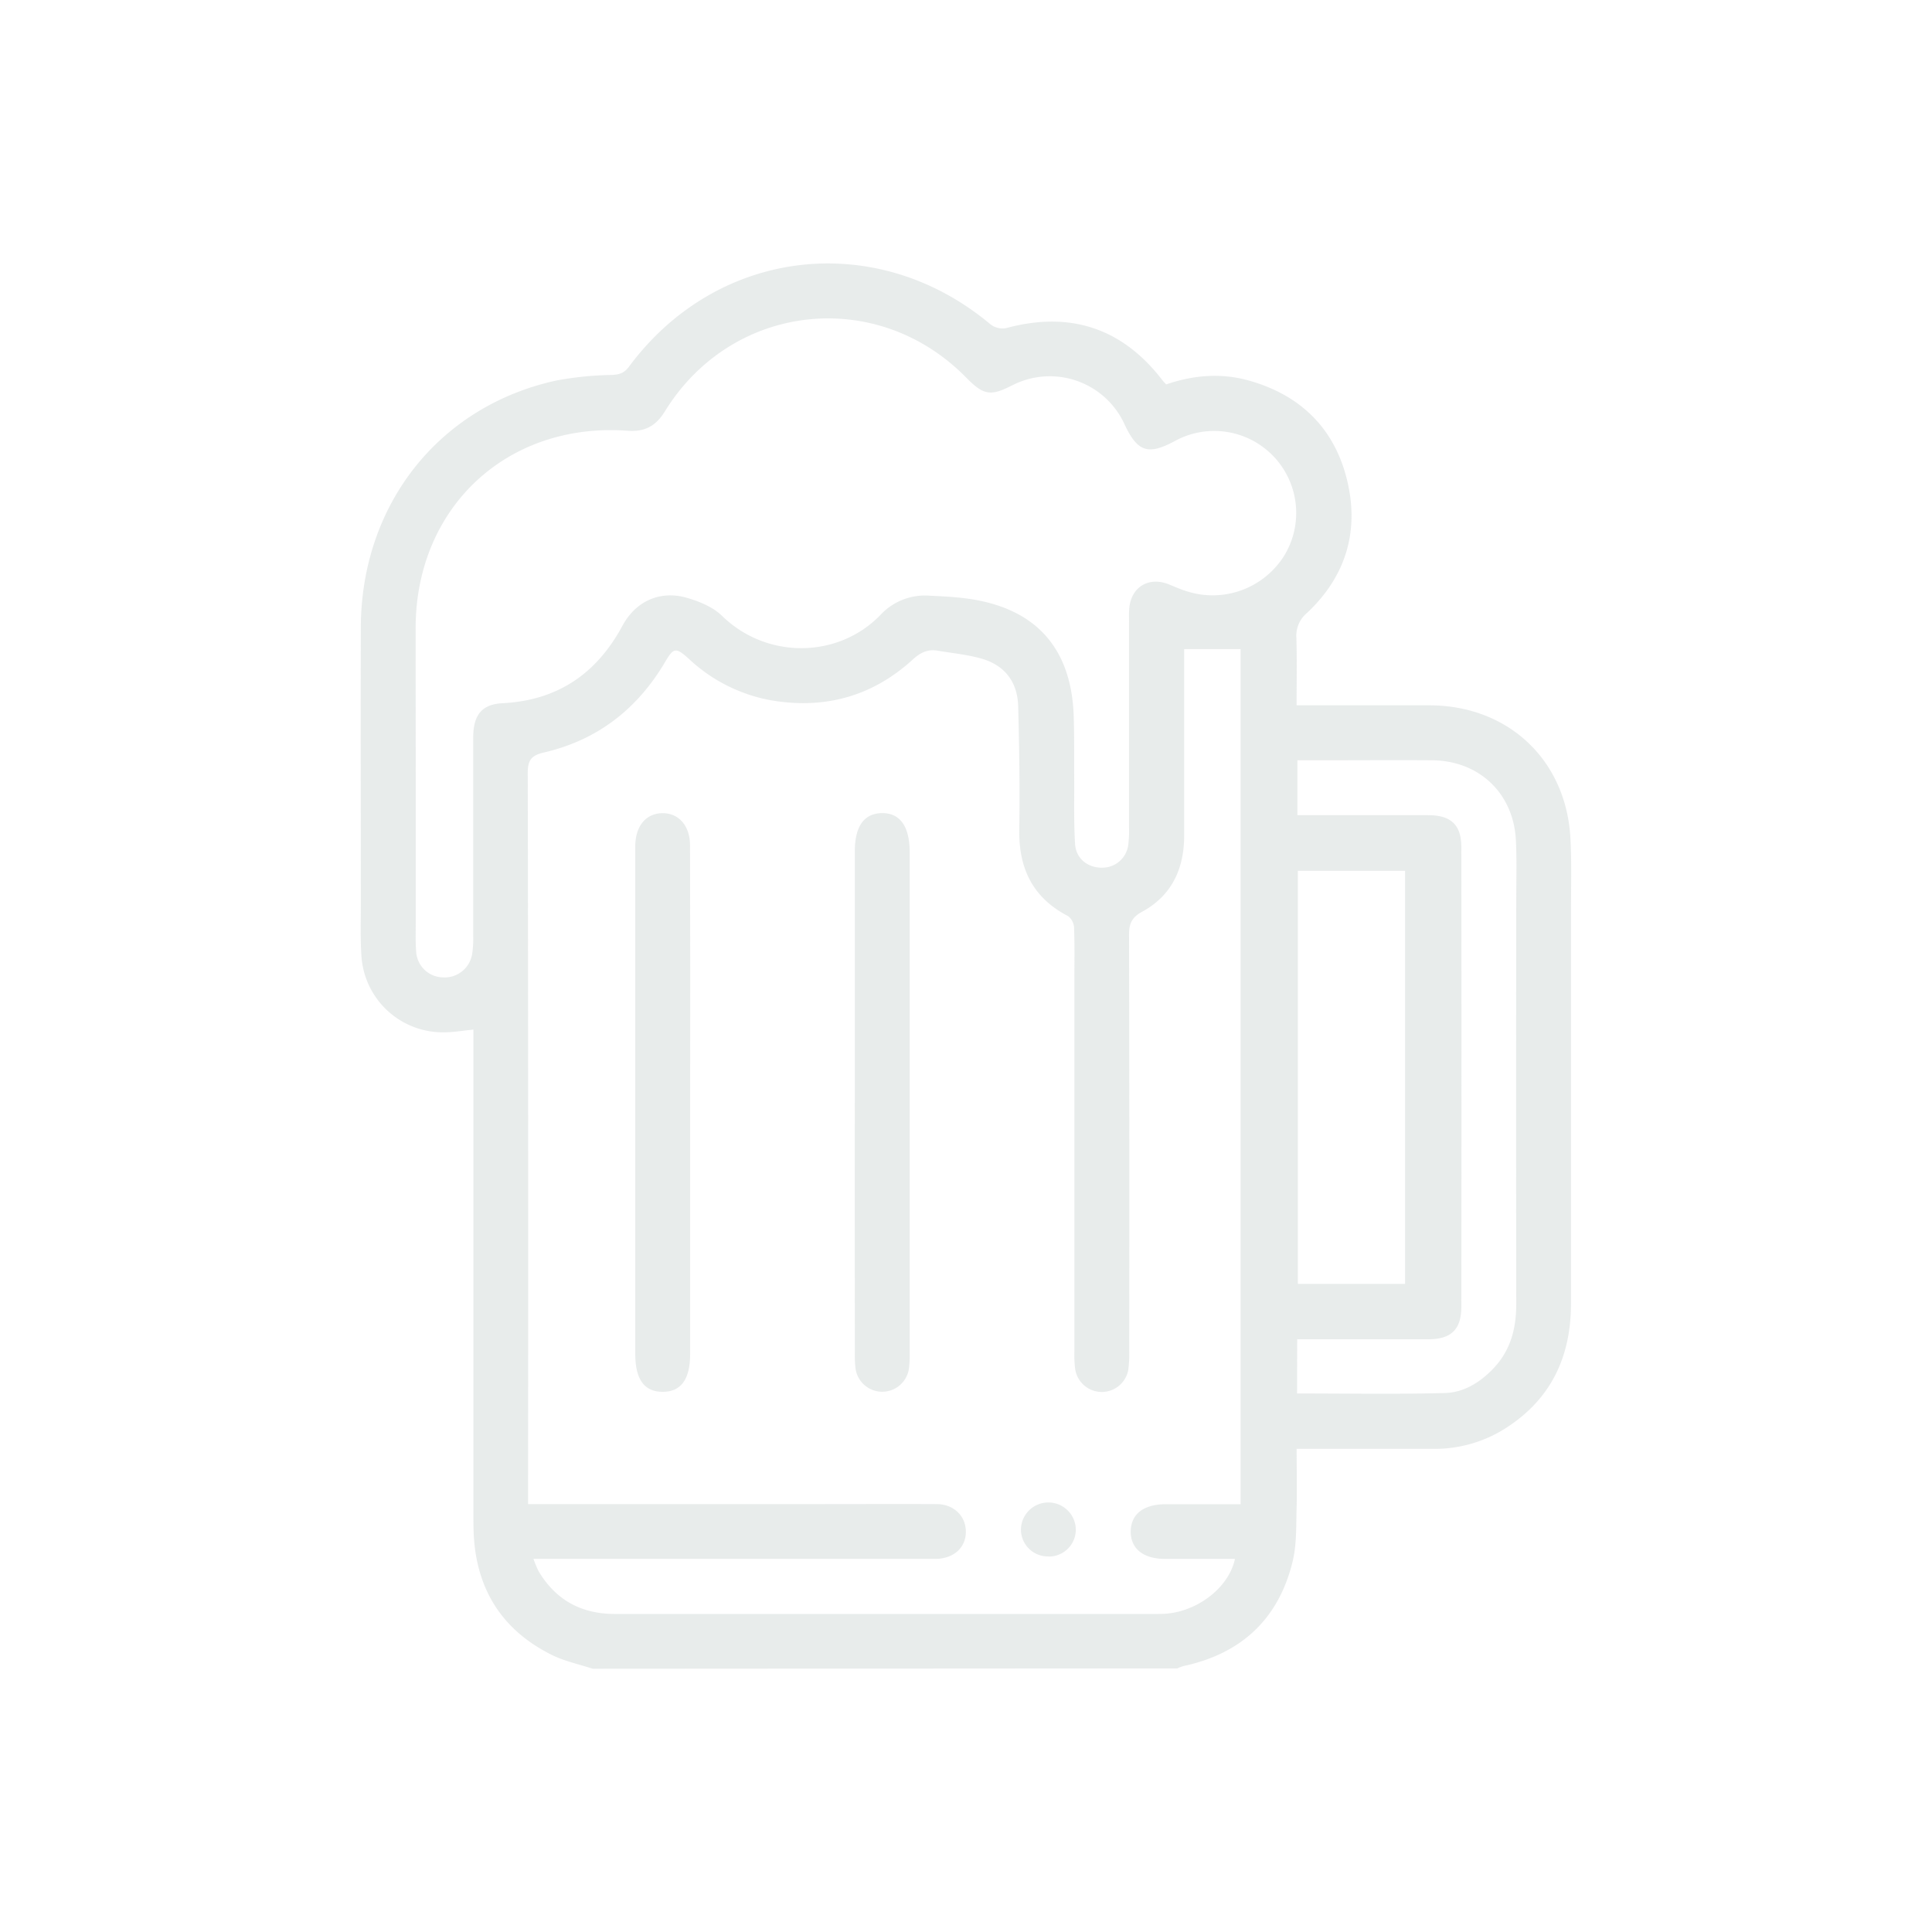 <svg id="Layer_1" data-name="Layer 1" xmlns="http://www.w3.org/2000/svg" viewBox="0 0 528 528"><defs><style>.cls-1{fill:none;}.cls-2{opacity:0.2;}.cls-3{fill:#8e9e9d;}</style></defs><title>beer3</title><rect class="cls-1" width="528" height="528"/><g class="cls-2"><path class="cls-3" d="M162,456.06c-3.77-1.24-7.74-2.06-11.25-3.81-12.86-6.41-20-16.87-21.18-31.29-.17-2.11-.19-4.24-.19-6.36V281.38c-2.89.28-5.33.72-7.76.74A22.3,22.3,0,0,1,98.76,261c-.3-4.61-.15-9.24-.15-13.87,0-25.24-.08-50.48,0-75.72C98.75,137.83,120,111,152,104a90.7,90.7,0,0,1,15.24-1.53c2.06-.1,3.36-.52,4.65-2.25C196,67.64,239.6,62.6,270.64,88.6a5.48,5.48,0,0,0,4.21,1.1c17.52-4.77,31.81-.1,42.79,14.17.29.38.64.73,1.05,1.19,7.41-2.53,14.93-3.19,22.49-1.09,13.89,3.85,23.23,12.73,26.81,26.63,3.65,14.15,0,26.76-10.77,36.89a8.07,8.07,0,0,0-2.93,6.76c.18,6,.06,12,.06,18.51h36.44c21.47.09,37.27,15,38.4,36.4.35,6.6.15,13.24.15,19.86V356.24c0,15.09-5.86,26.85-18.9,34.72a36.13,36.13,0,0,1-18.95,5H354.36c0,5.52.13,10.72,0,15.91-.16,5,.06,10.12-1.1,14.89-3.82,15.68-14,25.16-29.78,28.55a11.36,11.36,0,0,0-1.71.65Zm-16.2-30a29.23,29.23,0,0,0,1.41,3.37c4.7,7.86,11.65,11.65,20.81,11.65H315.72c.88,0,1.75,0,2.63-.05,8.91-.55,17.53-7.2,19.15-15H318.37c-5.87,0-9.31-2.74-9.36-7.37,0-4.79,3.42-7.55,9.54-7.57h20.5V177.39H323.62v51c0,9.11-3.43,16.4-11.52,20.8-2.93,1.6-3.55,3.39-3.54,6.41q.13,56.81.05,113.6a32.63,32.63,0,0,1-.27,5.23,7.36,7.36,0,0,1-14.48-.11,30.38,30.38,0,0,1-.24-4.86V268.2c0-4.87.1-9.75-.08-14.61a4.31,4.31,0,0,0-1.63-3.22c-9.66-5-13.52-13-13.35-23.62.17-11.24,0-22.49-.3-33.73-.17-6.57-3.61-11.17-9.95-13-3.92-1.14-8.06-1.51-12.1-2.2-2.66-.45-4.66.52-6.7,2.37-11,10.09-24.08,13.73-38.81,11.19a44.3,44.3,0,0,1-22.44-11.32c-3.62-3.27-4.19-3.08-6.58,1-7.57,12.76-18.45,21.21-33,24.58-3.45.8-4.46,2.07-4.45,5.63q.18,97.47.09,195v4.79h78.28c11.12,0,22.24-.05,33.36,0,4.76,0,8.05,3.34,8,7.64s-3.31,7.14-7.91,7.32H145.79ZM113.62,211.62v40.87c0,2.5-.09,5,.11,7.49a7.46,7.46,0,0,0,7.3,7.13,7.6,7.6,0,0,0,8-6.38,28.09,28.09,0,0,0,.3-4.85V201.51c0-6.1,2.38-9,7.86-9.32,15.11-.73,25.83-8,32.94-21.21,3.58-6.63,10.13-9.65,17.39-7.66,3.49,1,7.3,2.53,9.82,5,12.22,11.92,31.87,11.74,43.47-.46a16.54,16.54,0,0,1,13.25-5.06c3.49.16,7,.33,10.45.81,18.56,2.59,28.35,13.5,28.93,32.22.19,6.12.09,12.25.14,18.37,0,5.5-.11,11,.23,16.49.25,4,3.52,6.5,7.41,6.44a7.14,7.14,0,0,0,7.14-6.37,32.07,32.07,0,0,0,.2-4.49V170c0-1.25-.05-2.5.06-3.75.49-5.8,5.28-8.72,10.71-6.59,1.63.64,3.22,1.38,4.89,1.89A23.07,23.07,0,0,0,351,151.8a22.41,22.41,0,0,0-30-31.23c-7.27,3.91-10.17,2.92-13.71-4.69a22.45,22.45,0,0,0-29.76-11l-1,.47c-5.86,3-7.75,2.65-12.48-2.16C239.64,78.3,200,82.72,181.69,112.45c-2.48,4-5.47,5.62-10.16,5.27-32.84-2.4-57.84,20.85-57.94,53.78C113.58,184.87,113.62,198.24,113.62,211.62Zm240.86,169.2c13.72,0,27.07.24,40.4-.12,5.23-.14,9.71-2.95,13.37-6.84,4.65-4.95,6.14-10.92,6.13-17.55q-.08-55.28,0-110.57c0-5.38.17-10.76-.1-16.12-.65-12.84-10.07-21.76-22.94-21.84-9.74-.07-19.49,0-29.24,0h-7.53v15h35.67c6.28,0,9.12,2.6,9.13,8.74q.08,62.79,0,125.58c0,6.23-2.78,8.9-9,8.91H354.51ZM384,350.88V238H354.69V350.88Z" transform="translate(0 0)"/><path class="cls-3" d="M188.61,301.46v68.61c0,6.91-2.51,10.32-7.52,10.31S173.61,377,173.61,370V230.92c.16-5.28,2.94-8.58,7.33-8.69s7.63,3.29,7.64,8.74Q188.67,266.22,188.61,301.46Z" transform="translate(0 0)"/><path class="cls-3" d="M233.61,301.35V232.74c0-6.9,2.5-10.44,7.4-10.52s7.6,3.56,7.6,10.68V369.76a27.92,27.92,0,0,1-.24,4.48,7.37,7.37,0,0,1-14.55-.16,30.62,30.62,0,0,1-.2-4.49Q233.59,335.47,233.61,301.35Z" transform="translate(0 0)"/><path class="cls-3" d="M286.5,425.36a7.37,7.37,0,0,1-7.49-7.25v0a7.5,7.5,0,1,1,15,0,7.36,7.36,0,0,1-7.44,7.28Z" transform="translate(0 0)"/></g></svg>